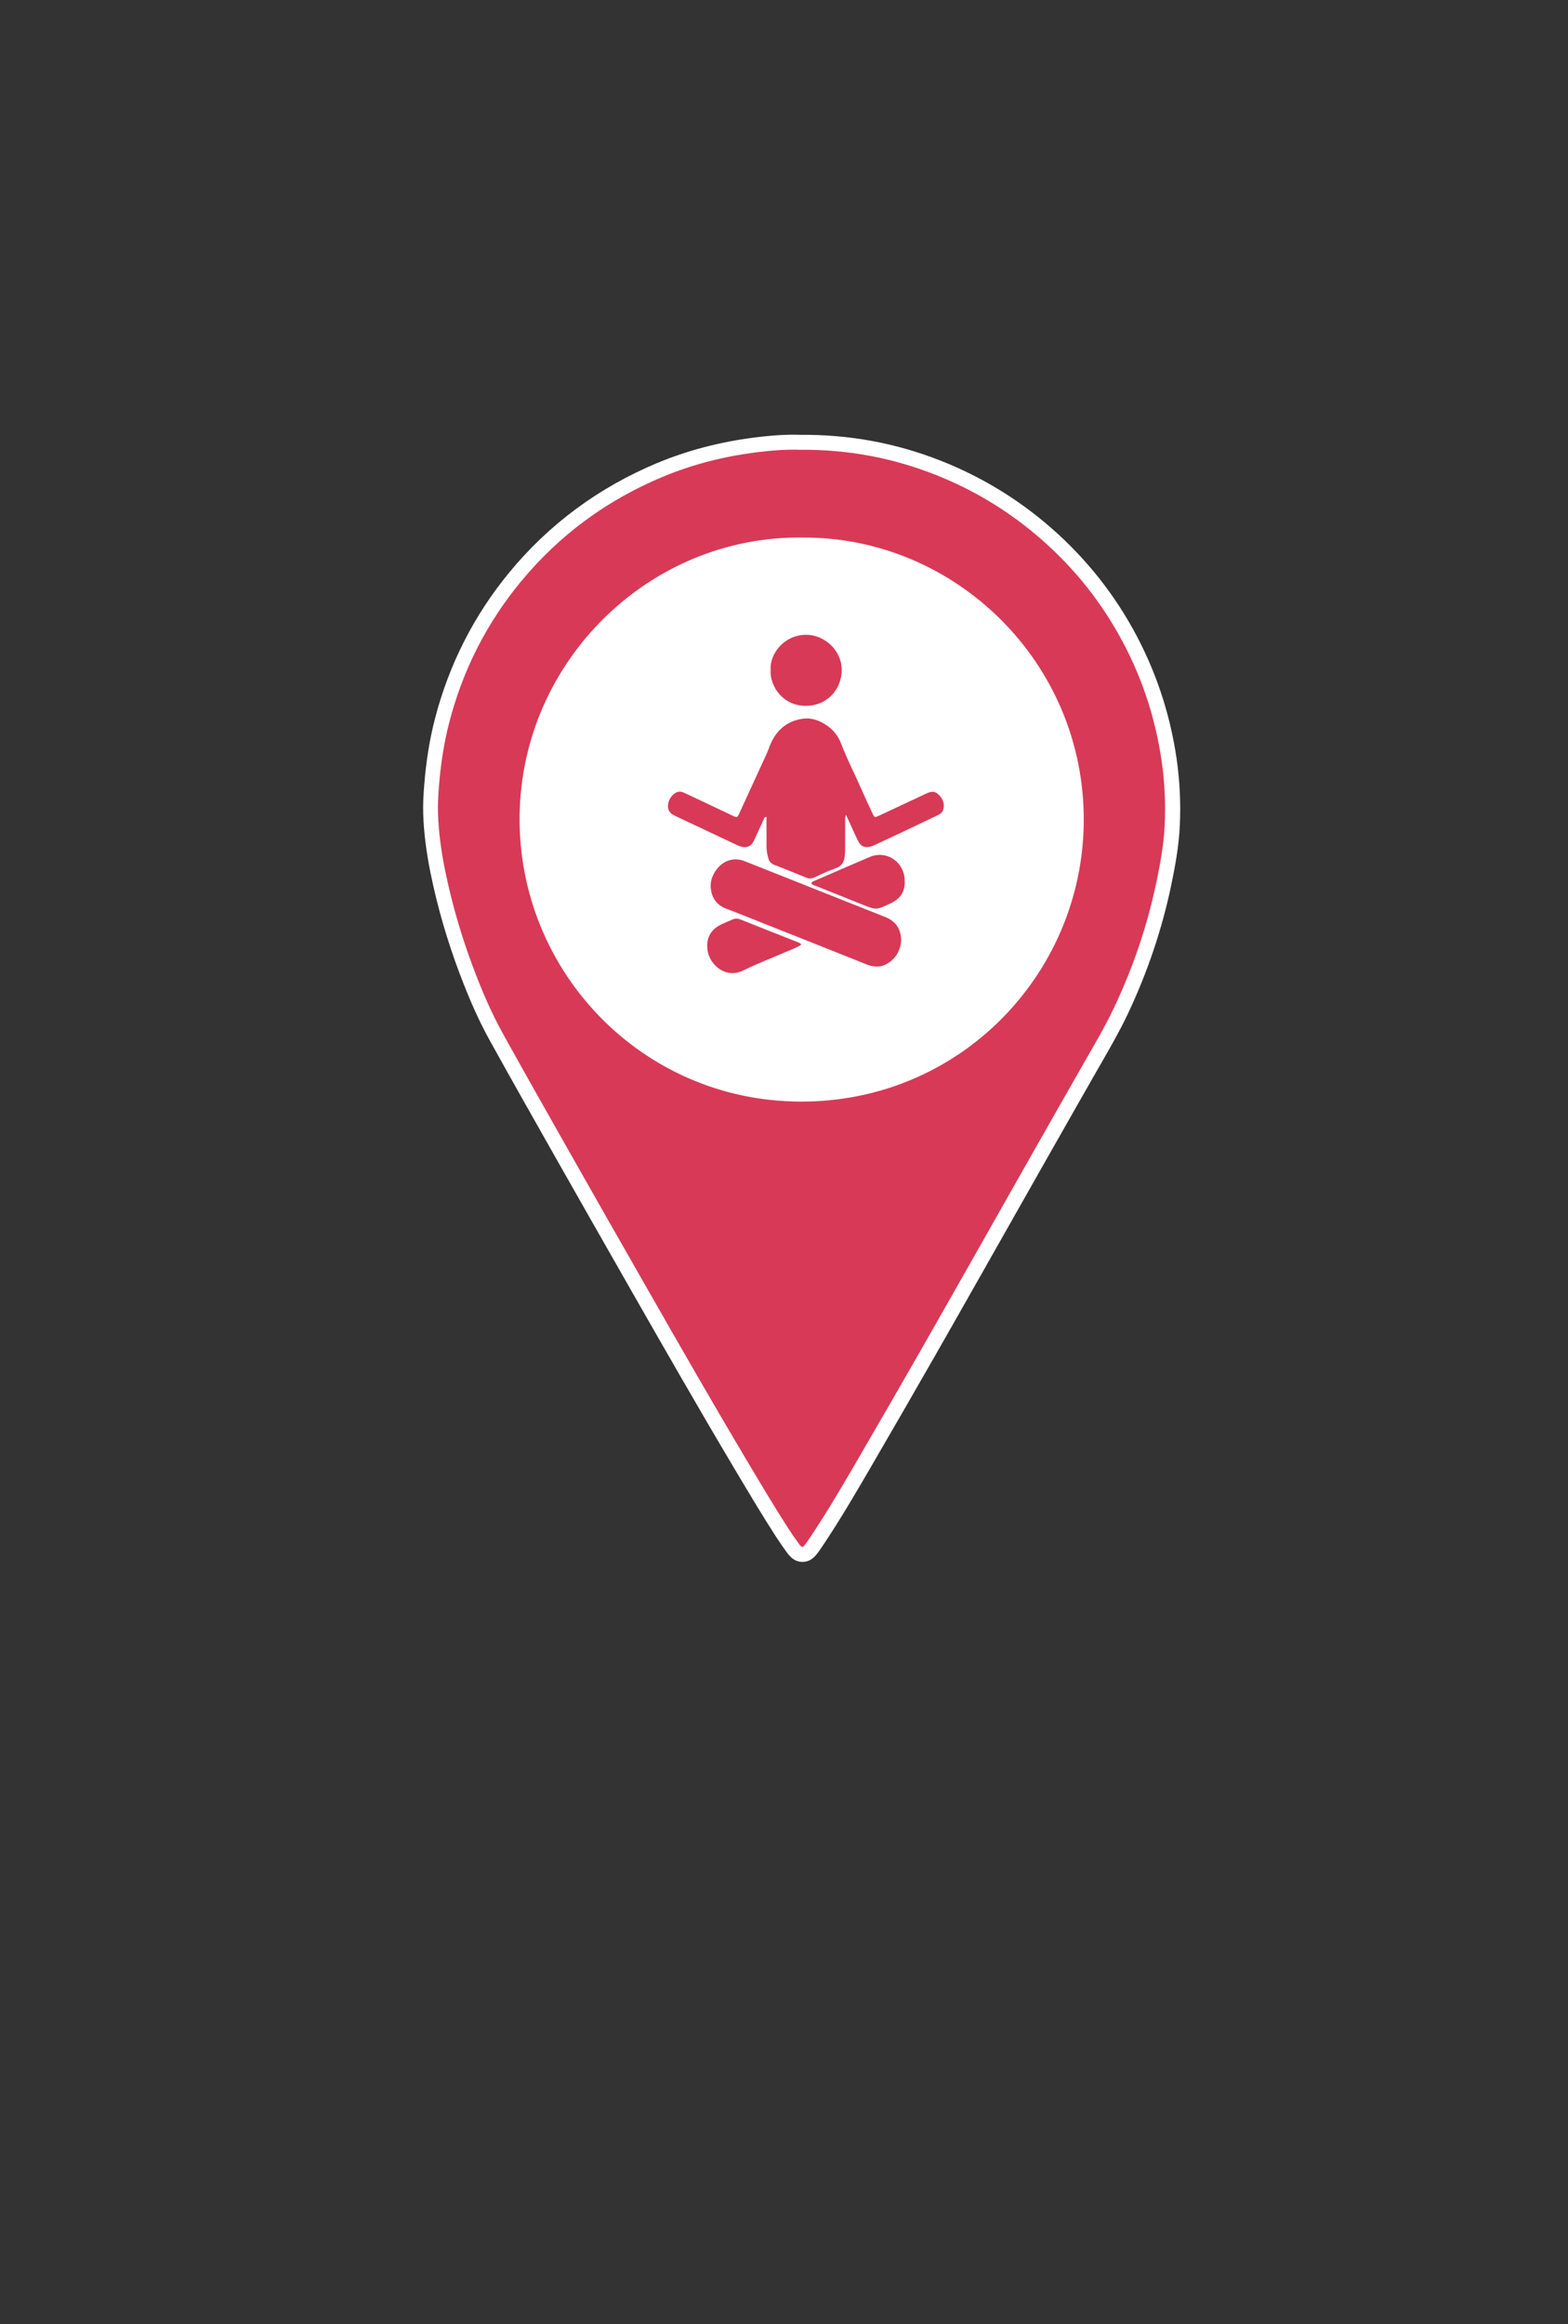 <?xml version="1.0" encoding="utf-8"?>
<!-- Generator: Adobe Illustrator 25.0.0, SVG Export Plug-In . SVG Version: 6.00 Build 0)  -->
<svg version="1.1" id="Vrstva_1" xmlns="http://www.w3.org/2000/svg" xmlns:xlink="http://www.w3.org/1999/xlink" x="0px" y="0px"
	 viewBox="0 0 1035.57 1533.92" style="enable-background:new 0 0 1035.57 1533.92;" xml:space="preserve">
<rect x="0" y="0" width="1035.57" height="1533.92" fill="#333333" stroke="none"/>
<style type="text/css">
	.st0{fill:#FFFFFF;}
	.st1{fill:#D83957;}
</style>
<g>
	<g>
		<path class="st0" d="M777.1,500.93c-4.4-30.42-14.16-59.39-29.03-86.09c-14.77-26.53-34.18-49.98-57.7-69.7
			c-20.66-17.33-43.86-31.13-68.96-41.01c-29.91-11.78-60.4-17.39-93.16-17.14c-8.3-0.3-18.47,0.31-30.24,1.82
			c-22.7,2.91-44.22,8.56-63.96,16.79c-38.54,16.07-71.37,40.33-97.59,72.09c-23.39,28.34-39.95,60.91-49.23,96.81
			c-3.48,13.46-5.79,27.75-7.06,43.66c-0.46,5.72-0.89,12.48-0.66,19.24c0.42,12.19,2,24.84,4.81,38.68
			c4.52,22.26,10.96,44.53,19.13,66.19c6.72,17.82,13.08,31.96,20.03,44.5c14.3,25.8,29.01,51.78,43.25,76.9
			c14.92,26.32,30.93,54.45,50.4,88.52c20.73,36.27,44.22,77.37,67.7,116.77l2.21,3.71c8.14,13.67,16.56,27.8,25.38,41.46
			c1.97,3.05,4.2,6.29,7.02,10.19c1.65,2.28,4.73,6.53,10.5,6.55c0.01,0,0.02,0,0.03,0c5.76,0,8.8-4.15,10.61-6.64
			c1.1-1.51,2.1-2.99,3.19-4.62c11.72-17.56,22.3-35.73,32.52-53.3c13.65-23.45,27.23-47,40.39-69.98
			c10.75-18.79,21.6-37.93,32.09-56.43c3.46-6.1,6.91-12.19,10.37-18.29c4.52-7.97,9.04-15.95,13.55-23.92
			c5.15-9.1,10.3-18.21,15.47-27.3l4.03-7.09c10.48-18.46,21.32-37.54,32.04-56.27c0.99-1.73,1.98-3.45,2.98-5.18
			c5.95-10.34,12.1-21.03,17.42-32.19c13.1-27.52,22.85-56.42,28.99-85.88c2.52-12.11,4.94-25.2,5.57-38.9
			C779.89,530.1,779.18,515.31,777.1,500.93z"/>
	</g>
	<g>
		<path class="st1" d="M527.99,296.86c32.18-0.27,61.47,5.34,89.68,16.45c24.2,9.53,46.29,22.66,66.23,39.39
			c22.57,18.93,41.09,41.22,55.41,66.94c14.38,25.83,23.65,53.41,27.89,82.69c2.02,13.98,2.66,28.02,2.02,42.09
			c-0.58,12.59-2.81,25-5.37,37.33c-6.04,29.02-15.49,56.87-28.24,83.64c-6.01,12.62-13.12,24.61-20.05,36.71
			c-12.08,21.1-24.08,42.25-36.09,63.39c-9.69,17.07-19.34,34.16-29.02,51.23c-14.13,24.91-28.22,49.84-42.45,74.69
			c-13.37,23.35-26.82,46.66-40.35,69.92c-10.37,17.82-20.75,35.63-32.2,52.79c-0.96,1.44-1.92,2.87-2.94,4.27
			c-2.5,3.42-2.76,3.45-5.17,0.13c-2.32-3.2-4.59-6.44-6.73-9.75c-9.51-14.73-18.43-29.82-27.41-44.88
			c-23.01-38.6-45.31-77.6-67.61-116.61c-16.84-29.47-33.65-58.96-50.38-88.49c-14.48-25.56-28.97-51.12-43.2-76.81
			c-7.67-13.84-13.85-28.4-19.43-43.2c-7.94-21.06-14.21-42.61-18.69-64.67c-2.49-12.24-4.18-24.58-4.62-37.05
			c-0.21-6.03,0.15-12.1,0.63-18.12c1.13-14.17,3.21-28.2,6.77-41.98c8.91-34.48,24.61-65.53,47.28-93
			c25.48-30.87,56.84-53.86,93.77-69.26c19.72-8.22,40.26-13.4,61.41-16.11C509.31,297.3,519.54,296.54,527.99,296.86z
			 M529.42,354.81c-100.16-1.14-185.02,81.13-186.25,183.63c-1.23,102.18,80.35,188.17,185.17,188.64
			c105.77,0.47,186.38-84.27,187.41-184.2C716.85,437.13,630.36,353.82,529.42,354.81z"/>
		<path class="st1" d="M558.74,537.84c-0.84,1.81-0.56,3.05-0.57,4.25c-0.03,6.42,0,12.84-0.03,19.25
			c-0.01,1.35-0.13,2.71-0.28,4.05c-0.42,3.88-2.2,6.42-6.18,7.78c-4.77,1.63-9.33,3.9-13.93,6.01c-1.83,0.84-3.46,0.84-5.31,0.07
			c-6.96-2.87-13.95-5.67-20.97-8.38c-2.16-0.83-3.43-2.17-4.05-4.39c-0.74-2.64-1.2-5.27-1.18-8.02c0.04-6.4,0.01-12.8,0.01-19.24
			c-1.51-0.16-1.54,0.95-1.85,1.6c-2.15,4.58-4.24,9.19-6.35,13.78c-1.84,4.02-4.79,5.36-9.02,4.07c-0.82-0.25-1.62-0.6-2.4-0.97
			c-12.61-5.94-25.23-11.89-37.84-17.84c-1-0.47-1.99-1-3-1.45c-2.96-1.32-4.87-3.36-4.64-6.83c0.26-4.01,3.05-7.82,6.31-8.84
			c1.97-0.62,3.64,0.16,5.32,0.94c9.27,4.36,18.53,8.74,27.79,13.11c1,0.47,2,0.98,3,1.45c3.36,1.58,3.33,1.56,4.86-1.77
			c5.97-13.01,11.97-26.01,17.92-39.02c0.77-1.68,1.34-3.44,2.03-5.16c3.95-9.94,10.88-16.29,21.69-17.9
			c4.43-0.66,8.61,0.35,12.53,2.33c6.08,3.08,10.56,7.82,12.95,14.17c3.75,9.95,8.69,19.36,12.94,29.07
			c2.48,5.65,5.1,11.24,7.7,16.83c1.36,2.92,1.46,2.93,4.42,1.55c10.39-4.86,20.77-9.76,31.18-14.6c3.81-1.77,5.88-1.53,8.38,1.02
			c2.68,2.73,3.89,5.97,2.73,9.81c-0.59,1.96-2.23,2.85-3.94,3.66c-7.69,3.65-15.37,7.34-23.06,10.98
			c-5.91,2.8-11.84,5.56-17.77,8.31c-1,0.47-2.03,0.93-3.09,1.22c-3.78,1.05-6.56-0.08-8.3-3.61c-2.07-4.2-3.94-8.51-5.9-12.77
			C560.25,541.05,559.62,539.73,558.74,537.84z"/>
		<path class="st1" d="M595.15,621.01c-0.29,4.16-1.83,8.67-5.44,12.19c-5,4.87-10.74,6-17.35,3.35
			c-24.05-9.65-48.15-19.18-72.24-28.74c-6.65-2.64-13.27-5.39-19.99-7.83c-7.04-2.56-10.41-7.66-10.77-14.85
			c-0.33-6.58,4.47-14.02,10.47-16.65c3.93-1.72,7.93-1.67,11.89-0.11c7.81,3.07,15.6,6.18,23.4,9.28
			c23.17,9.2,46.34,18.38,69.51,27.6C591.57,607.99,595.21,613.23,595.15,621.01z"/>
		<path class="st1" d="M508.95,442.14c-0.66-10.84,9.01-23.07,23.34-23.16c12.12-0.08,23.78,10.22,23.61,23.5
			c-0.15,12.48-9.5,23.2-23.36,23.4C517.26,466.11,508.28,453.07,508.95,442.14z"/>
		<path class="st1" d="M529.23,623.52c-3.06,1.98-6.33,3.09-9.45,4.45c-9.6,4.2-19.45,7.87-28.82,12.52
			c-11.72,5.81-21.77-3.64-23.46-12.21c-1.65-8.39,1.48-14.78,9.31-18.37c2.24-1.03,4.54-1.93,6.78-2.95
			c1.77-0.81,3.43-0.89,5.32-0.13c12.58,5.05,25.2,9.99,37.81,14.98C527.51,622.12,528.37,622.35,529.23,623.52z"/>
		<path class="st1" d="M535.81,583.02c0.35-1.05,1.11-1.23,1.77-1.52c12.33-5.33,24.64-10.72,37.01-15.95
			c10.43-4.4,21.81,2.71,22.83,14.14c0.74,8.29-2.14,13.25-9.76,16.8c-9,4.19-9,4.19-18.3,0.47c-10.07-4.03-20.14-8.05-30.21-12.09
			C538.02,584.41,536.76,584.19,535.81,583.02z"/>
	</g>
</g>
</svg>
